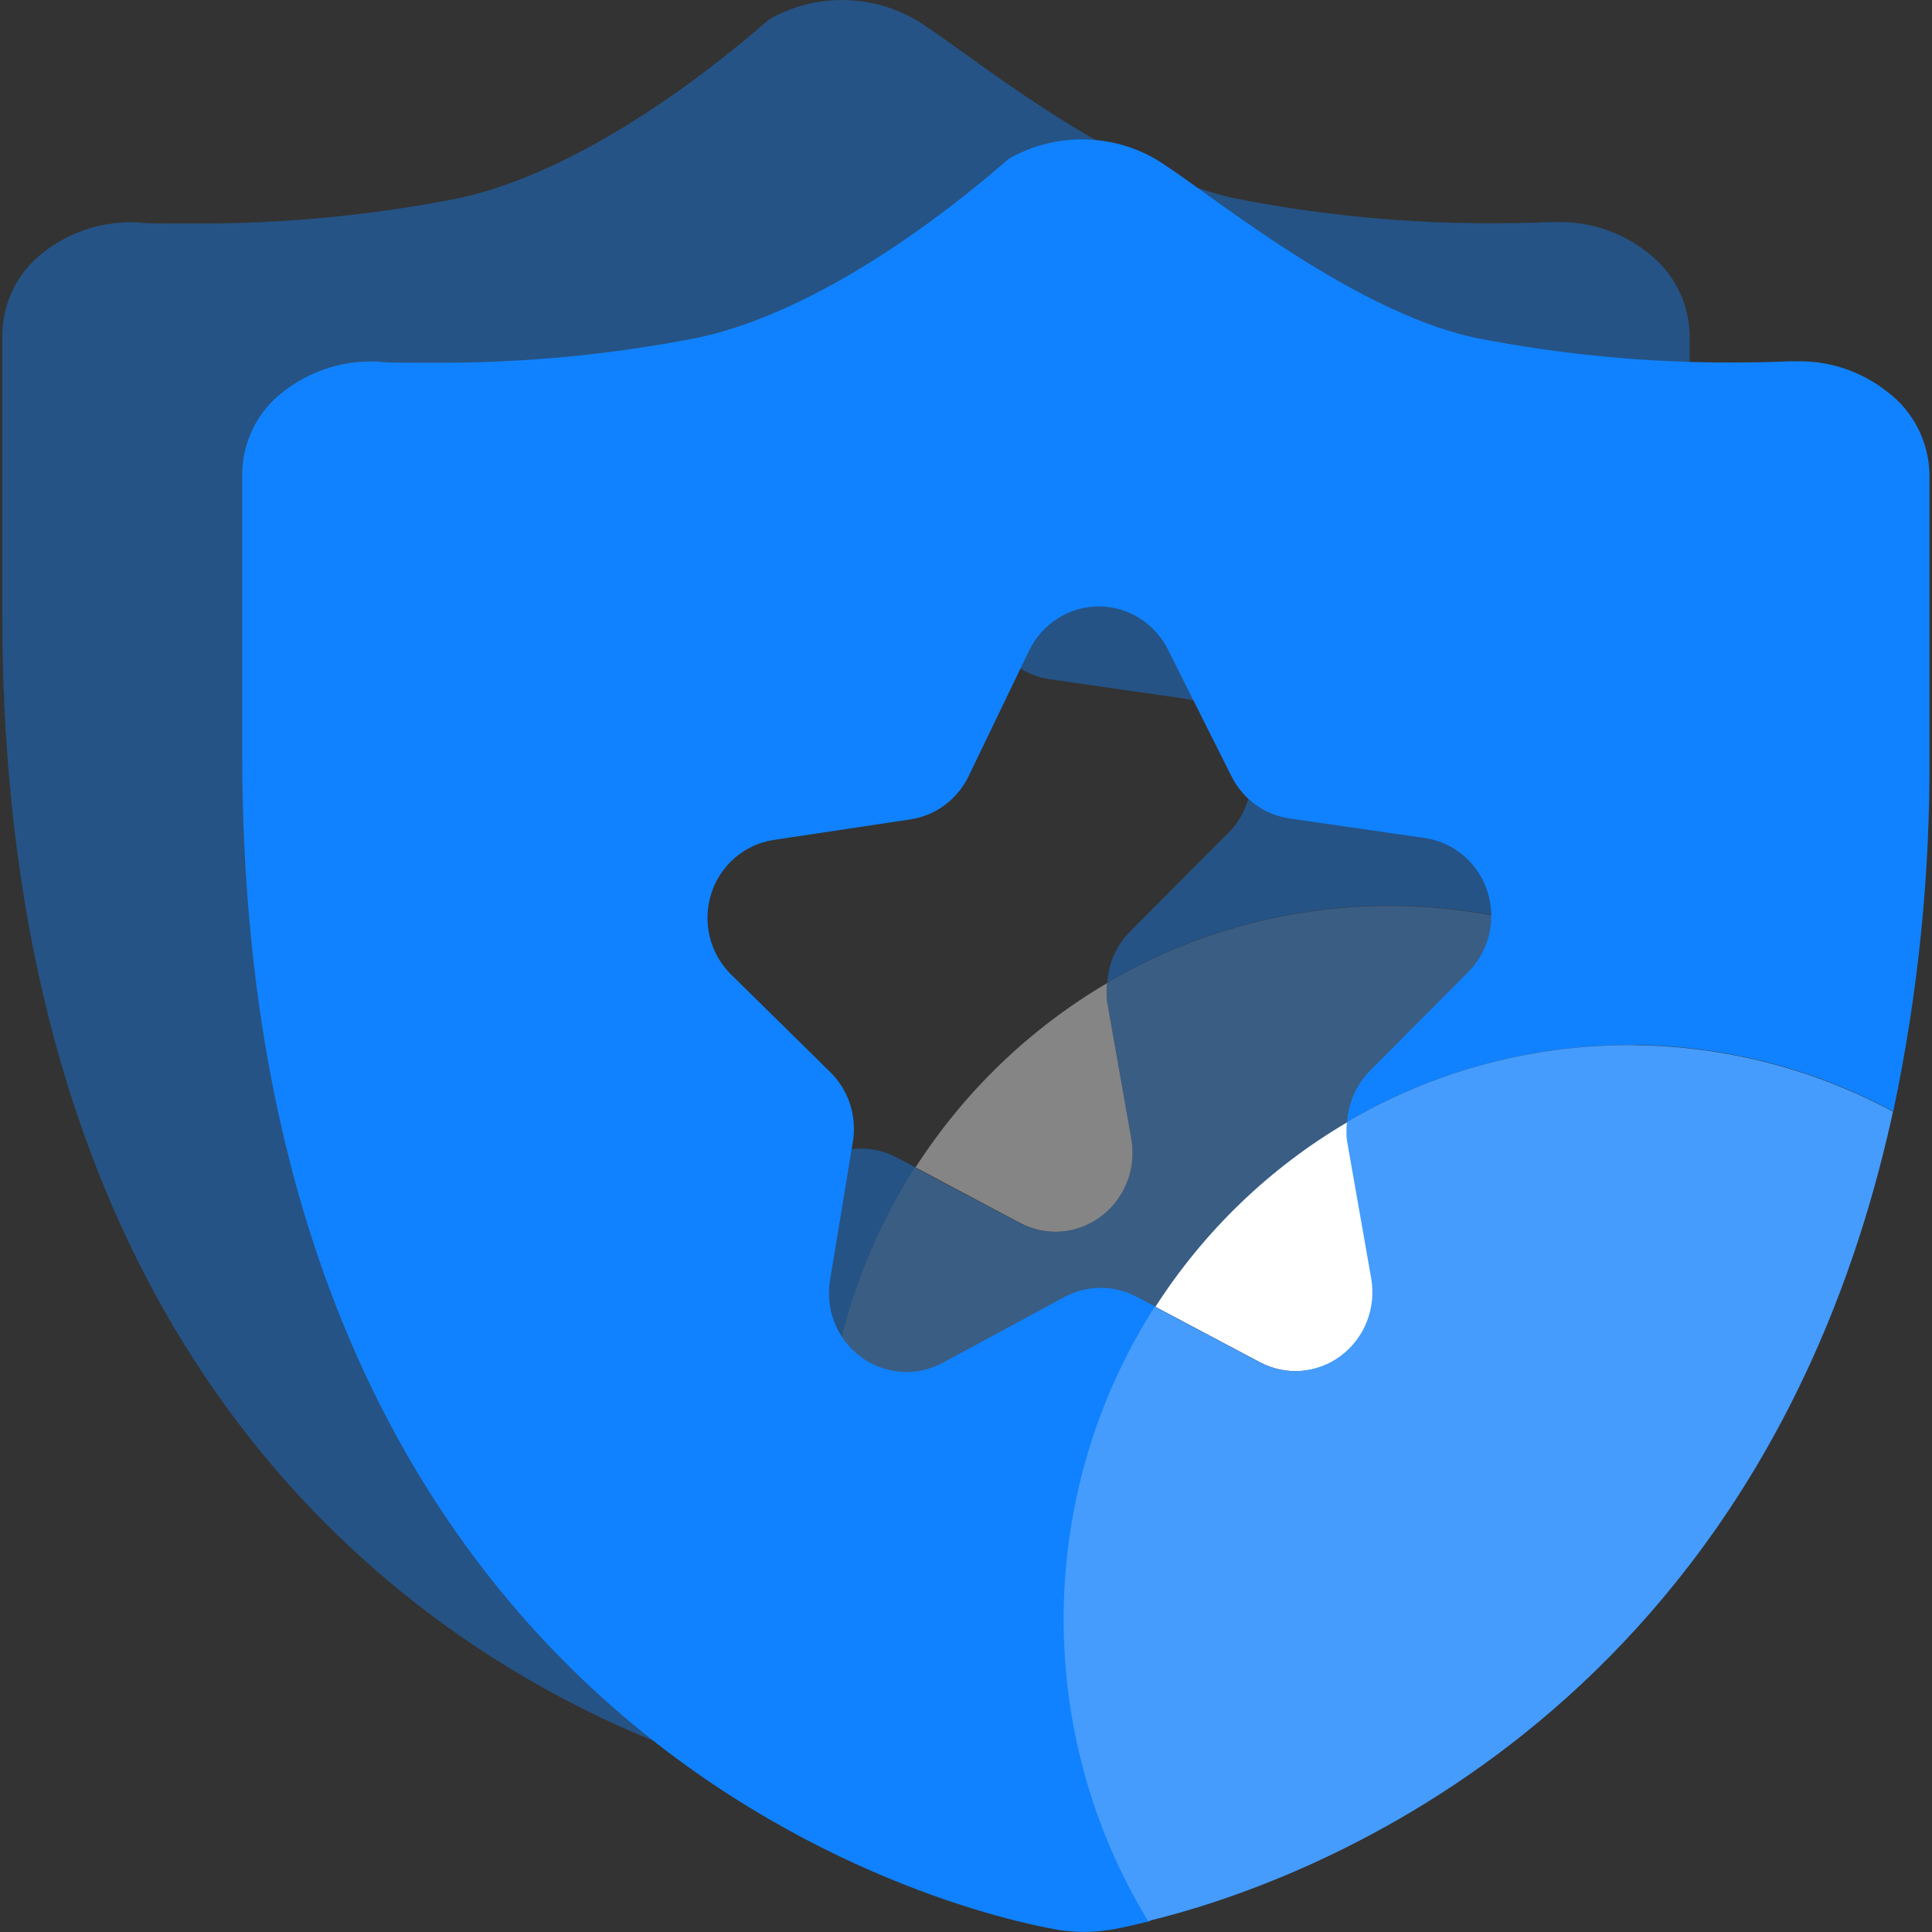 <?xml version="1.0" encoding="UTF-8"?>
<svg width="16px" height="16px" viewBox="0 0 16 16" version="1.1" xmlns="http://www.w3.org/2000/svg" xmlns:xlink="http://www.w3.org/1999/xlink">
    <rect x="0" y="0" width="16" height="16" fill="#333333" stroke="none"/>
    <!-- Generator: Sketch 54.1 (76490) - https://sketchapp.com -->
    <title>ico-keypoint</title>
    <desc>Created with Sketch.</desc>
    <g id="ico-keypoint" stroke="none" stroke-width="1" fill="none" fill-rule="evenodd">
        <g fill-rule="nonzero" id="路径">
            <path d="M13.643,2.09 C13.433,1.925 13.175,1.836 12.91,1.839 L12.838,1.839 C12.823,1.839 12.65,1.849 12.381,1.849 C11.66,1.852 10.941,1.783 10.233,1.644 C9.165,1.415 7.933,0.364 7.572,0.157 C7.2,-0.052 6.748,-0.052 6.375,0.157 C6.331,0.184 5.039,1.384 3.777,1.646 C3.064,1.785 2.339,1.854 1.613,1.851 C1.343,1.851 1.17,1.851 1.154,1.841 L1.082,1.841 C0.82,1.84 0.566,1.928 0.359,2.09 C0.148,2.251 0.023,2.502 0.019,2.769 L0.019,5.091 C0.019,13.682 6.52,14.788 6.796,14.831 C6.859,14.84 6.923,14.845 6.987,14.845 C7.051,14.846 7.115,14.841 7.178,14.831 C7.212,14.831 7.341,14.805 7.54,14.755 C7.54,14.754 7.539,14.753 7.538,14.752 C7.533,14.753 7.527,14.754 7.522,14.755 C6.57,13.192 6.591,11.21 7.576,9.668 L7.59,9.676 C7.591,9.675 7.591,9.674 7.592,9.673 L7.582,9.668 L7.432,9.589 C7.243,9.486 7.017,9.486 6.828,9.589 L5.822,10.133 C5.605,10.249 5.343,10.231 5.145,10.085 C4.947,9.94 4.847,9.693 4.888,9.448 L5.077,8.302 C5.112,8.09 5.042,7.875 4.89,7.725 L4.068,6.917 C3.893,6.745 3.828,6.485 3.903,6.249 C3.978,6.012 4.179,5.839 4.421,5.802 L5.552,5.633 C5.761,5.601 5.942,5.468 6.035,5.275 L6.538,4.232 C6.646,4.009 6.869,3.868 7.113,3.868 C7.358,3.868 7.581,4.009 7.689,4.232 L8.208,5.269 C8.302,5.461 8.484,5.594 8.693,5.625 L9.825,5.788 C10.062,5.827 10.258,5.998 10.333,6.231 C10.407,6.464 10.347,6.719 10.177,6.893 L9.362,7.711 C9.248,7.824 9.18,7.975 9.17,8.136 C10.563,7.319 12.271,7.287 13.693,8.05 C13.899,7.077 13.999,6.084 13.993,5.089 L13.993,2.767 C13.985,2.499 13.855,2.249 13.643,2.09 L13.643,2.09 Z" fill="#1082FF" opacity="0.4"></path>
            <path d="M8.446,10.127 C8.538,10.176 8.64,10.201 8.744,10.201 C8.878,10.2 9.008,10.156 9.117,10.075 C9.314,9.928 9.412,9.68 9.37,9.435 L9.168,8.292 C9.163,8.242 9.163,8.192 9.168,8.142 C8.529,8.518 7.986,9.04 7.582,9.668 L7.592,9.673 L8.446,10.127 L8.446,10.127 Z" fill="#FFFFFF" opacity="0.4"></path>
            <path d="M9.168,8.292 L9.37,9.435 C9.412,9.68 9.314,9.928 9.117,10.075 C9.008,10.156 8.878,10.2 8.744,10.201 C8.638,10.202 8.534,10.177 8.44,10.127 L7.59,9.676 L7.576,9.668 C6.591,11.21 6.57,13.192 7.522,14.756 C7.527,14.754 7.533,14.753 7.538,14.752 C8.777,14.449 12.593,13.094 13.691,8.053 C12.269,7.289 10.561,7.321 9.168,8.139 C9.168,8.14 9.168,8.141 9.168,8.142 C9.163,8.192 9.163,8.242 9.168,8.292 L9.168,8.292 Z" fill="#459CFC" opacity="0.4"></path>
            <path d="M15.629,3.244 C15.42,3.079 15.162,2.99 14.896,2.992 L14.824,2.992 C14.81,2.992 14.637,3.002 14.367,3.002 C13.646,3.005 12.927,2.937 12.22,2.798 C11.151,2.569 9.919,1.517 9.559,1.311 C9.186,1.102 8.734,1.102 8.361,1.311 C8.317,1.337 7.025,2.538 5.763,2.8 C5.05,2.939 4.325,3.007 3.6,3.004 C3.33,3.004 3.157,3.004 3.141,2.994 L3.068,2.994 C2.807,2.994 2.553,3.082 2.346,3.244 C2.135,3.404 2.009,3.655 2.006,3.923 L2.006,6.244 C2.006,14.835 8.506,15.942 8.782,15.985 C8.845,15.994 8.909,15.999 8.973,15.999 C9.037,16 9.101,15.995 9.165,15.985 C9.199,15.985 9.327,15.958 9.527,15.909 C8.574,14.346 8.596,12.364 9.581,10.822 L9.569,10.822 L9.418,10.742 C9.229,10.64 9.003,10.64 8.814,10.742 L7.808,11.286 C7.592,11.403 7.33,11.384 7.131,11.239 C6.933,11.094 6.833,10.846 6.874,10.601 L7.063,9.456 C7.098,9.244 7.028,9.028 6.876,8.879 L6.055,8.071 C5.879,7.898 5.815,7.639 5.89,7.402 C5.964,7.166 6.165,6.993 6.407,6.956 L7.538,6.786 C7.747,6.755 7.928,6.621 8.021,6.429 L8.524,5.385 C8.633,5.163 8.856,5.022 9.1,5.022 C9.344,5.022 9.567,5.163 9.675,5.385 L10.195,6.422 C10.289,6.615 10.47,6.748 10.68,6.778 L11.811,6.942 C12.049,6.981 12.245,7.152 12.319,7.385 C12.393,7.618 12.333,7.873 12.163,8.046 L11.348,8.865 C11.235,8.978 11.167,9.129 11.157,9.29 C12.55,8.473 14.257,8.44 15.679,9.204 C15.885,8.231 15.986,7.238 15.979,6.242 L15.979,3.921 C15.971,3.652 15.842,3.403 15.629,3.244 L15.629,3.244 Z" fill="#1082FF"></path>
            <path d="M11.161,9.445 C11.155,9.395 11.155,9.343 11.161,9.292 C10.519,9.668 9.974,10.192 9.569,10.822 L10.432,11.28 C10.649,11.396 10.912,11.376 11.109,11.229 C11.306,11.082 11.405,10.834 11.362,10.589 L11.161,9.445 L11.161,9.445 Z" fill="#FFFFFF"></path>
            <path d="M11.155,9.292 C11.149,9.343 11.149,9.395 11.155,9.446 L11.356,10.589 C11.398,10.834 11.3,11.082 11.103,11.229 C10.906,11.376 10.643,11.396 10.426,11.28 L9.563,10.822 C8.577,12.364 8.556,14.346 9.508,15.909 C10.73,15.615 14.574,14.269 15.677,9.206 C14.256,8.443 12.547,8.475 11.155,9.292 L11.155,9.292 Z" fill="#459CFC"></path>
        </g>
    </g>
</svg>